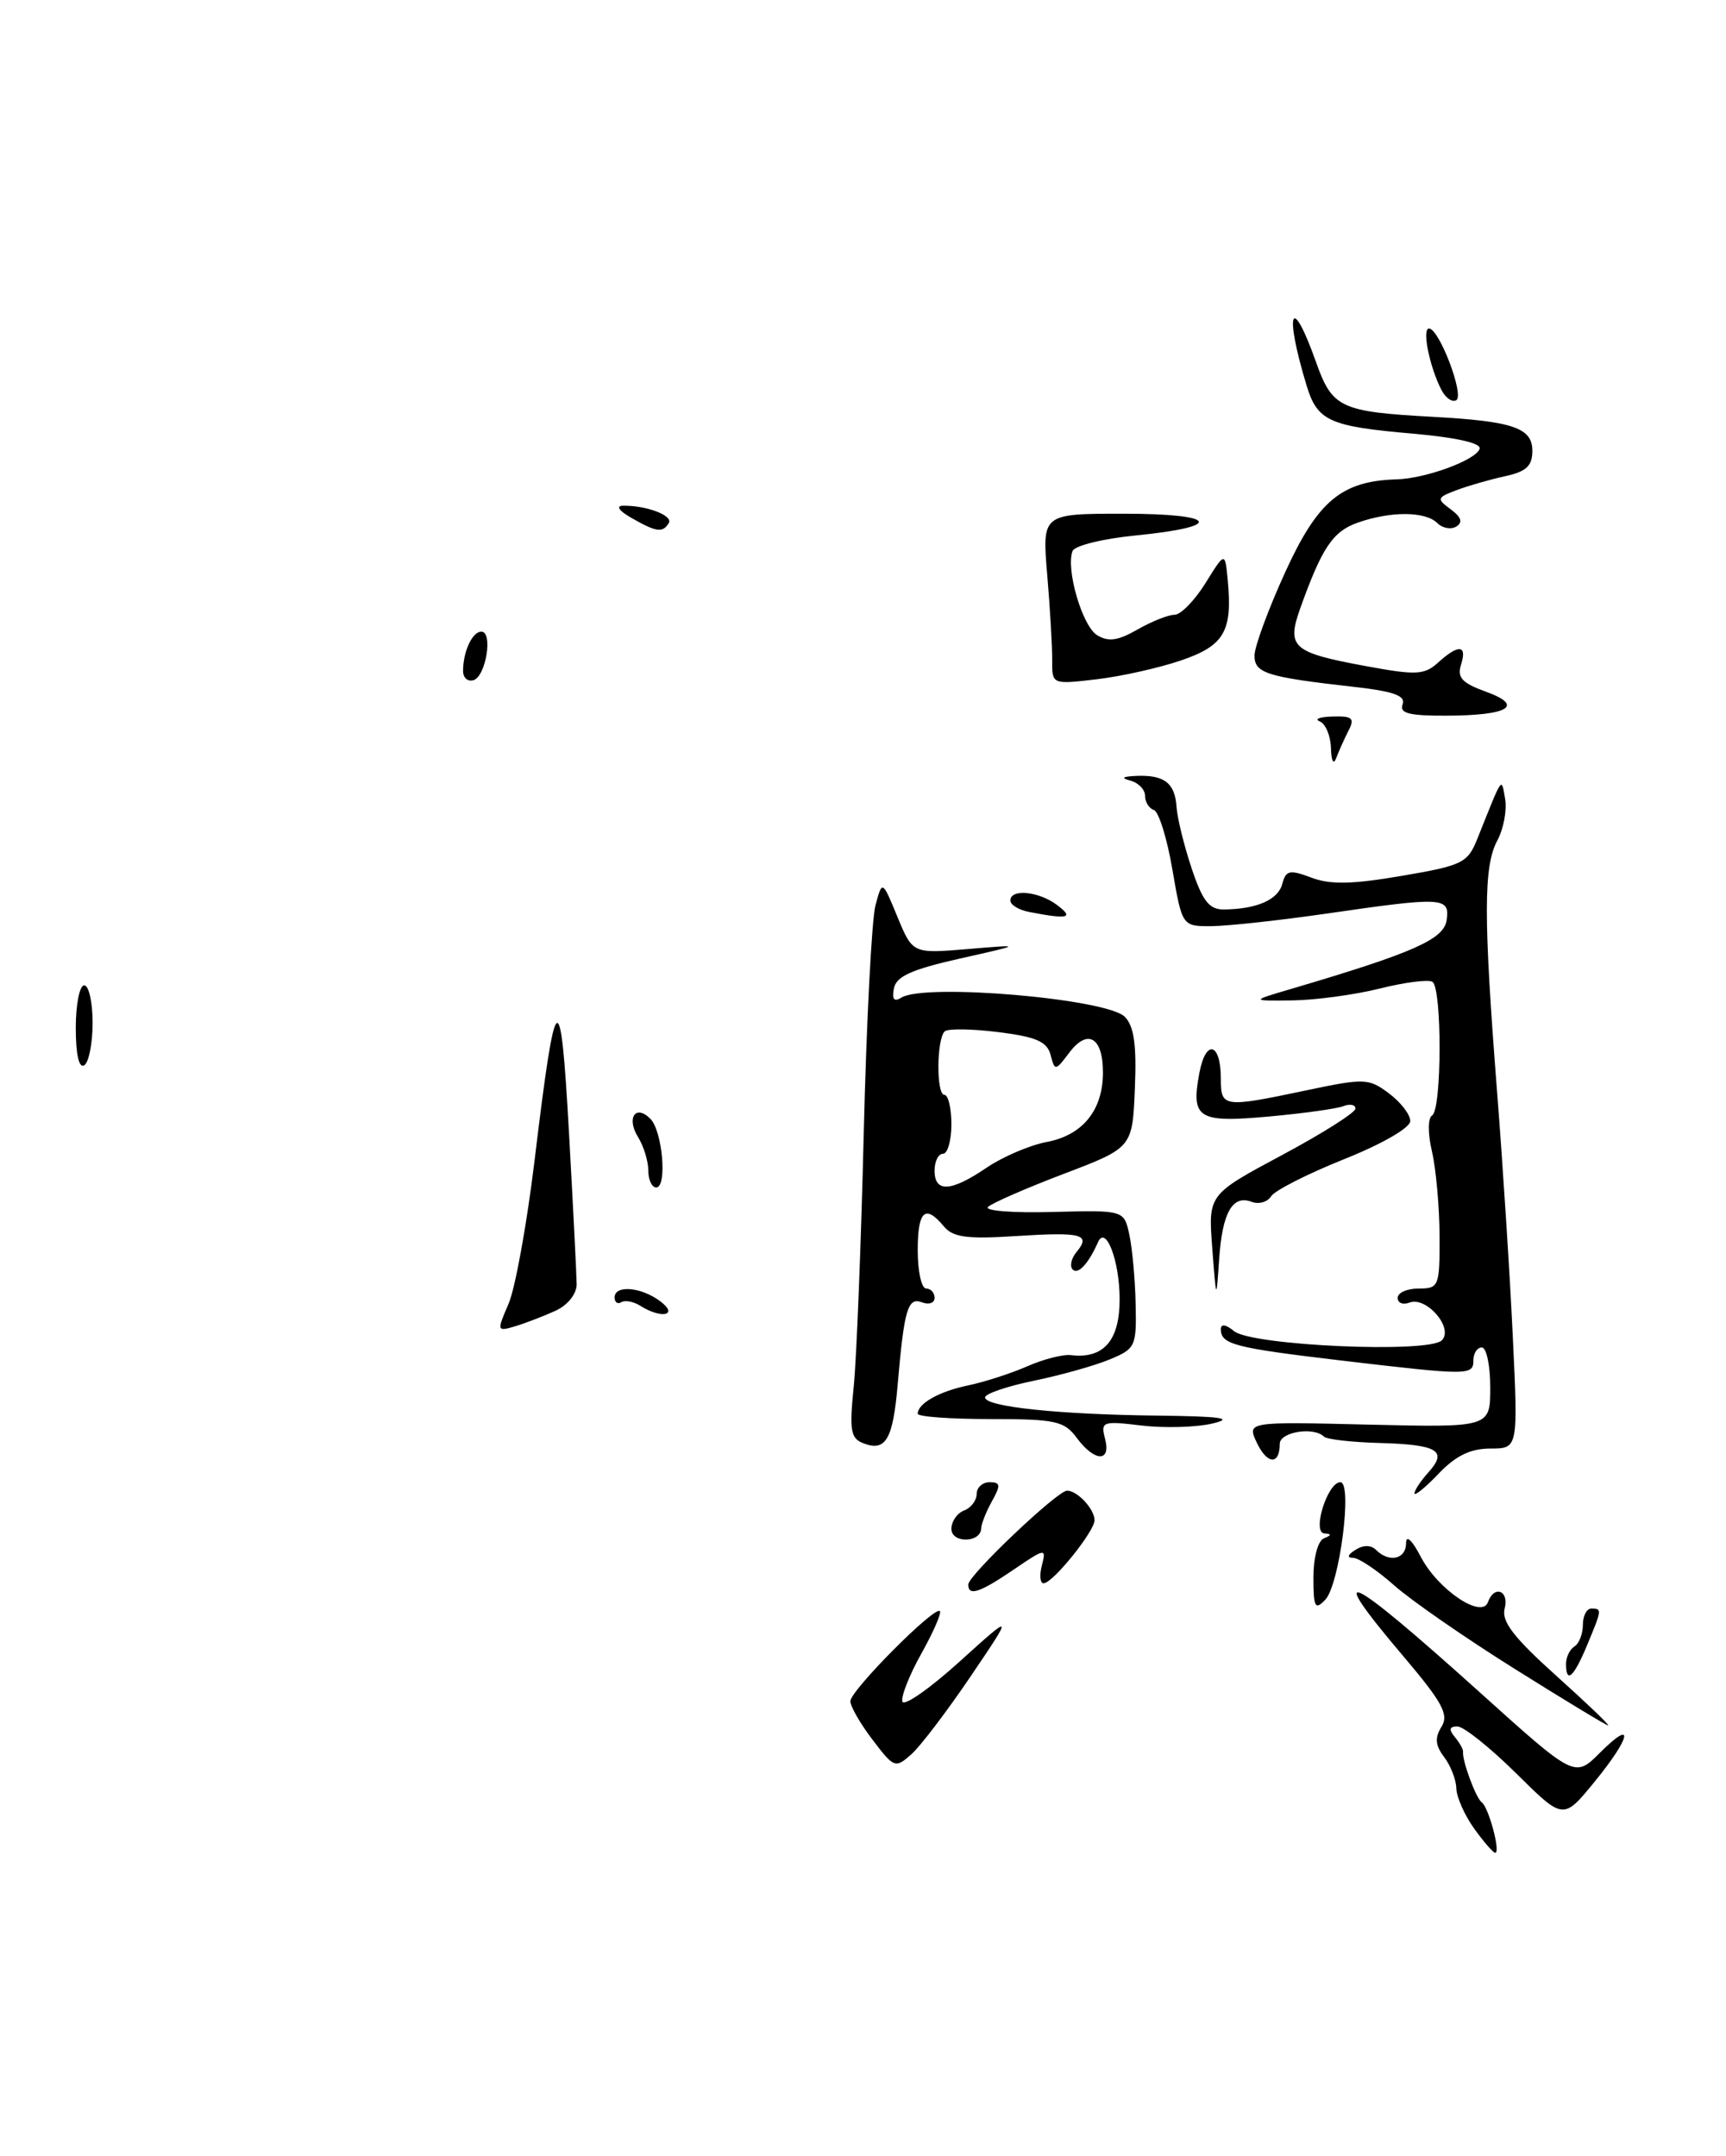 <?xml version="1.0" encoding="UTF-8" standalone="no"?>
<!DOCTYPE svg PUBLIC "-//W3C//DTD SVG 1.1//EN" "http://www.w3.org/Graphics/SVG/1.1/DTD/svg11.dtd" >
<svg xmlns="http://www.w3.org/2000/svg" xmlns:xlink="http://www.w3.org/1999/xlink" version="1.1" viewBox="0 0 205 256">
 <g >
 <path fill="currentColor"
d=" M 66.00 155.63 C 67.45 154.96 68.49 153.64 68.49 152.49 C 68.48 151.39 68.07 143.30 67.58 134.50 C 66.57 116.40 66.02 116.84 63.49 137.80 C 62.58 145.33 61.19 153.00 60.40 154.82 C 58.99 158.08 59.01 158.13 61.23 157.47 C 62.48 157.09 64.62 156.26 66.00 155.63 Z  M 175.07 217.10 C 173.93 215.50 172.99 213.36 172.97 212.35 C 172.95 211.33 172.30 209.66 171.53 208.64 C 170.47 207.25 170.39 206.35 171.21 205.04 C 172.11 203.59 171.33 202.15 166.65 196.63 C 157.05 185.32 159.90 186.67 175.77 200.96 C 187.04 211.11 187.04 211.11 190.02 208.13 C 194.19 203.96 193.74 206.26 189.33 211.64 C 185.67 216.11 185.67 216.11 180.06 210.55 C 176.97 207.50 173.84 205.00 173.10 205.00 C 172.14 205.00 172.05 205.36 172.79 206.25 C 173.36 206.94 173.80 207.72 173.77 208.00 C 173.64 209.03 175.30 213.52 175.98 214.00 C 176.81 214.58 178.26 220.00 177.59 220.00 C 177.34 220.00 176.21 218.69 175.07 217.10 Z  M 103.64 206.59 C 102.19 204.69 101.00 202.62 101.00 202.00 C 101.00 200.74 111.00 190.67 111.63 191.30 C 111.85 191.52 110.86 193.79 109.43 196.35 C 108.00 198.90 106.99 201.47 107.18 202.05 C 107.38 202.63 110.43 200.50 113.96 197.31 C 120.39 191.50 120.39 191.50 115.32 199.00 C 112.53 203.12 109.36 207.30 108.27 208.28 C 106.34 210.00 106.20 209.95 103.64 206.59 Z  M 179.88 198.15 C 174.04 194.49 167.61 190.04 165.59 188.25 C 163.58 186.46 161.38 184.99 160.72 184.98 C 159.95 184.98 160.05 184.62 160.99 184.03 C 161.93 183.43 162.84 183.44 163.44 184.04 C 164.99 185.59 167.00 185.14 167.00 183.25 C 167.00 182.20 167.70 182.84 168.75 184.86 C 170.77 188.74 175.99 192.27 176.72 190.25 C 177.46 188.17 179.27 188.85 178.71 191.00 C 178.31 192.52 179.78 194.43 184.84 198.98 C 188.50 202.27 191.28 204.93 191.00 204.88 C 190.72 204.84 185.72 201.81 179.88 198.15 Z  M 186.00 197.56 C 186.00 196.77 186.45 195.84 187.00 195.50 C 187.55 195.16 188.00 194.01 188.00 192.94 C 188.00 191.87 188.45 191.00 189.00 191.00 C 190.29 191.00 190.28 191.09 188.49 195.38 C 186.90 199.19 186.00 199.97 186.00 197.56 Z  M 156.00 187.30 C 156.00 184.93 156.53 182.95 157.25 182.66 C 158.16 182.29 158.18 182.14 157.30 182.08 C 155.80 181.98 157.66 176.00 159.20 176.00 C 160.67 176.00 159.10 188.19 157.40 189.96 C 156.19 191.23 156.00 190.87 156.00 187.30 Z  M 115.00 188.15 C 115.00 187.06 125.59 177.00 126.74 177.00 C 127.96 177.00 130.00 179.19 130.00 180.51 C 130.00 181.84 125.03 188.00 123.95 188.00 C 123.53 188.00 123.44 187.04 123.75 185.86 C 124.28 183.80 124.15 183.82 120.42 186.36 C 116.35 189.13 115.00 189.57 115.00 188.15 Z  M 113.00 181.54 C 113.00 180.66 113.67 179.68 114.50 179.36 C 115.33 179.05 116.00 178.16 116.00 177.39 C 116.00 176.63 116.69 176.00 117.54 176.00 C 118.83 176.00 118.88 176.35 117.82 178.25 C 117.13 179.49 116.55 180.94 116.54 181.49 C 116.47 183.22 113.00 183.27 113.00 181.54 Z  M 168.00 177.32 C 168.00 176.96 168.75 175.83 169.66 174.82 C 171.98 172.26 170.75 171.53 163.84 171.34 C 160.54 171.25 157.58 170.91 157.25 170.59 C 156.04 169.37 152.00 170.03 152.00 171.44 C 152.00 173.98 150.51 173.91 149.28 171.32 C 148.10 168.81 148.10 168.81 162.55 169.16 C 177.00 169.50 177.00 169.50 177.00 164.75 C 177.00 162.14 176.55 160.00 176.00 160.00 C 175.45 160.00 175.00 160.68 175.00 161.50 C 175.00 163.34 174.51 163.34 159.23 161.54 C 146.57 160.04 145.00 159.63 145.00 157.82 C 145.00 157.17 145.61 157.26 146.57 158.06 C 148.65 159.78 169.68 160.72 171.25 159.15 C 172.69 157.71 169.42 153.90 167.41 154.67 C 166.63 154.97 166.00 154.72 166.00 154.11 C 166.00 153.50 167.12 153.00 168.50 153.00 C 170.90 153.00 171.00 152.76 170.98 146.75 C 170.96 143.31 170.56 138.81 170.08 136.74 C 169.57 134.56 169.58 132.76 170.10 132.44 C 171.26 131.72 171.28 117.29 170.13 116.58 C 169.65 116.28 166.84 116.64 163.88 117.38 C 160.92 118.12 156.25 118.75 153.50 118.79 C 148.50 118.85 148.50 118.85 153.50 117.38 C 167.92 113.12 171.50 111.53 171.82 109.25 C 172.21 106.51 171.42 106.47 157.50 108.49 C 152.00 109.28 145.90 109.95 143.95 109.97 C 140.41 110.00 140.41 110.00 139.25 103.27 C 138.62 99.56 137.63 96.38 137.05 96.18 C 136.47 95.99 136.00 95.23 136.00 94.49 C 136.00 93.75 135.21 92.94 134.25 92.69 C 133.07 92.38 133.32 92.20 135.00 92.13 C 138.29 92.00 139.56 92.99 139.74 95.82 C 139.82 97.10 140.62 100.36 141.52 103.07 C 142.82 106.97 143.61 108.00 145.33 107.99 C 149.24 107.96 151.81 106.85 152.30 104.95 C 152.73 103.33 153.17 103.24 155.75 104.21 C 157.99 105.06 160.61 105.01 166.48 104.00 C 173.72 102.77 174.32 102.47 175.47 99.59 C 178.54 91.92 178.31 92.24 178.77 94.90 C 178.99 96.22 178.58 98.42 177.84 99.80 C 176.19 102.87 176.19 108.88 177.80 129.50 C 178.49 138.30 179.34 151.46 179.68 158.75 C 180.31 172.00 180.31 172.00 177.01 172.00 C 174.66 172.00 172.90 172.85 170.86 174.99 C 169.29 176.64 168.00 177.68 168.00 177.32 Z  M 127.87 170.71 C 126.40 168.73 125.35 168.50 117.62 168.50 C 112.88 168.50 109.00 168.22 109.00 167.87 C 109.00 166.65 111.54 165.22 115.00 164.50 C 116.92 164.10 120.08 163.08 122.00 162.24 C 123.92 161.39 126.27 160.79 127.21 160.91 C 131.09 161.37 133.00 159.16 132.98 154.21 C 132.97 149.69 131.33 145.41 130.41 147.50 C 129.29 150.04 128.05 151.38 127.41 150.75 C 127.03 150.36 127.23 149.43 127.85 148.68 C 129.61 146.56 128.52 146.27 120.70 146.77 C 114.84 147.15 113.18 146.92 112.10 145.62 C 109.88 142.94 109.00 143.76 109.00 148.50 C 109.00 150.97 109.45 153.00 110.00 153.00 C 110.55 153.00 111.00 153.50 111.00 154.11 C 111.00 154.72 110.33 154.96 109.51 154.64 C 107.82 153.99 107.39 155.45 106.62 164.39 C 106.06 170.92 105.20 172.40 102.56 171.38 C 101.02 170.80 100.87 169.87 101.40 164.60 C 101.74 161.25 102.27 147.70 102.59 134.50 C 102.91 121.30 103.54 109.15 103.98 107.50 C 104.79 104.50 104.79 104.50 106.59 108.87 C 108.40 113.24 108.40 113.24 114.95 112.69 C 121.50 112.14 121.50 112.14 114.01 113.82 C 108.27 115.11 106.44 115.94 106.17 117.37 C 105.92 118.67 106.19 119.00 107.07 118.45 C 109.87 116.73 131.44 118.58 133.59 120.73 C 134.69 121.84 135.01 124.06 134.79 129.25 C 134.50 136.28 134.50 136.28 126.33 139.39 C 121.83 141.10 117.79 142.87 117.34 143.32 C 116.89 143.77 120.35 144.04 125.01 143.91 C 133.50 143.69 133.50 143.69 134.13 146.59 C 134.48 148.19 134.82 151.89 134.88 154.80 C 135.00 159.88 134.87 160.16 131.75 161.44 C 129.96 162.18 125.91 163.31 122.75 163.96 C 119.59 164.61 117.00 165.50 117.00 165.93 C 117.00 167.04 125.74 167.96 137.50 168.09 C 145.07 168.18 146.65 168.40 144.00 169.03 C 142.08 169.48 138.30 169.59 135.60 169.27 C 130.94 168.71 130.71 168.79 131.25 170.84 C 131.99 173.67 129.99 173.59 127.87 170.71 Z  M 117.20 138.64 C 119.11 137.35 122.31 135.98 124.31 135.60 C 128.59 134.80 131.00 131.83 131.00 127.34 C 131.00 123.17 129.19 122.10 127.01 124.98 C 125.35 127.19 125.28 127.19 124.78 125.26 C 124.36 123.68 123.07 123.11 118.54 122.55 C 115.40 122.16 112.55 122.12 112.20 122.47 C 111.23 123.43 111.20 130.00 112.16 130.00 C 112.62 130.00 113.00 131.57 113.00 133.50 C 113.00 135.43 112.55 137.00 112.00 137.00 C 111.45 137.00 111.00 137.90 111.00 139.00 C 111.00 141.64 112.95 141.53 117.20 138.64 Z  M 76.05 155.05 C 75.25 154.55 74.24 154.35 73.80 154.62 C 73.36 154.90 73.00 154.64 73.00 154.06 C 73.00 152.54 76.17 152.81 78.44 154.53 C 80.64 156.19 78.57 156.64 76.05 155.05 Z  M 143.98 148.17 C 143.50 141.85 143.50 141.85 152.24 137.17 C 157.05 134.60 160.98 132.11 160.99 131.64 C 161.00 131.17 160.34 131.04 159.54 131.35 C 158.73 131.66 154.74 132.21 150.67 132.58 C 142.28 133.34 141.44 132.81 142.45 127.41 C 143.21 123.34 145.00 123.80 145.00 128.06 C 145.00 131.51 145.26 131.55 155.15 129.47 C 162.07 128.01 162.57 128.03 164.97 129.83 C 166.36 130.87 167.50 132.34 167.50 133.11 C 167.50 133.91 164.18 135.83 159.62 137.65 C 155.28 139.39 151.39 141.37 150.97 142.05 C 150.55 142.73 149.51 143.03 148.67 142.71 C 146.39 141.83 145.17 143.98 144.80 149.53 C 144.46 154.50 144.46 154.50 143.98 148.17 Z  M 77.00 138.99 C 77.00 137.88 76.45 136.10 75.79 135.03 C 74.37 132.76 75.48 131.08 77.24 132.84 C 78.69 134.29 79.27 141.00 77.94 141.00 C 77.42 141.00 77.00 140.09 77.00 138.99 Z  M 9.00 122.06 C 9.00 119.28 9.45 117.00 10.00 117.00 C 10.55 117.00 11.00 119.00 11.00 121.44 C 11.00 123.88 10.55 126.16 10.00 126.50 C 9.38 126.88 9.00 125.18 9.00 122.06 Z  M 122.25 108.29 C 121.01 108.06 120.00 107.44 120.00 106.93 C 120.00 105.50 123.39 105.83 125.56 107.47 C 127.60 109.01 126.89 109.19 122.25 108.29 Z  M 158.08 88.83 C 158.04 87.37 157.44 85.94 156.75 85.66 C 156.06 85.38 156.75 85.12 158.29 85.08 C 160.62 85.01 160.93 85.28 160.17 86.75 C 159.68 87.71 159.02 89.17 158.71 90.00 C 158.39 90.87 158.12 90.39 158.08 88.83 Z  M 166.59 83.64 C 166.98 82.61 165.53 82.09 160.81 81.56 C 150.43 80.39 149.00 79.94 149.00 77.84 C 149.00 76.78 150.65 72.31 152.66 67.91 C 156.52 59.47 159.35 57.11 165.87 56.92 C 169.35 56.82 175.29 54.64 175.74 53.29 C 175.96 52.62 172.98 51.95 167.80 51.49 C 157.85 50.63 156.46 49.99 155.18 45.76 C 152.50 36.92 153.36 34.71 156.28 42.92 C 158.24 48.46 159.16 48.89 170.27 49.50 C 179.71 50.02 182.00 50.81 182.00 53.53 C 182.00 55.33 181.28 56.00 178.75 56.55 C 176.96 56.94 174.38 57.68 173.00 58.20 C 170.65 59.09 170.61 59.23 172.31 60.48 C 173.56 61.40 173.77 62.03 172.97 62.52 C 172.34 62.91 171.32 62.72 170.71 62.11 C 169.31 60.71 165.20 60.68 161.29 62.05 C 158.31 63.09 157.03 64.99 154.45 72.18 C 152.78 76.87 153.47 77.48 162.26 79.10 C 168.22 80.20 169.17 80.15 170.81 78.67 C 173.25 76.46 174.28 76.56 173.53 78.92 C 173.04 80.44 173.64 81.10 176.45 82.12 C 181.11 83.80 179.21 84.96 171.78 84.98 C 167.36 85.00 166.18 84.69 166.59 83.64 Z  M 55.00 79.67 C 55.00 77.37 56.10 75.00 57.17 75.00 C 58.57 75.00 57.73 80.27 56.25 80.76 C 55.56 80.98 55.00 80.49 55.00 79.67 Z  M 124.97 78.39 C 124.98 76.80 124.72 72.24 124.38 68.25 C 123.77 61.00 123.77 61.00 133.45 61.00 C 144.67 61.00 145.53 62.53 134.89 63.58 C 131.01 63.96 127.63 64.79 127.39 65.43 C 126.57 67.56 128.53 74.30 130.29 75.41 C 131.63 76.24 132.76 76.09 135.10 74.75 C 136.78 73.79 138.76 73.00 139.50 73.00 C 140.24 73.00 141.89 71.31 143.17 69.25 C 145.50 65.50 145.50 65.50 145.82 68.89 C 146.40 74.96 145.41 76.67 140.27 78.42 C 137.67 79.31 133.15 80.32 130.24 80.66 C 124.95 81.28 124.95 81.28 124.97 78.39 Z  M 75.00 61.50 C 73.52 60.66 73.11 60.06 74.00 60.05 C 76.79 60.01 79.98 61.22 79.43 62.11 C 78.70 63.30 77.96 63.19 75.00 61.50 Z  M 171.19 46.28 C 169.78 43.54 168.87 39.00 169.73 39.01 C 170.94 39.03 173.94 46.92 172.97 47.52 C 172.49 47.81 171.69 47.26 171.19 46.28 Z "/>
</g>
</svg>